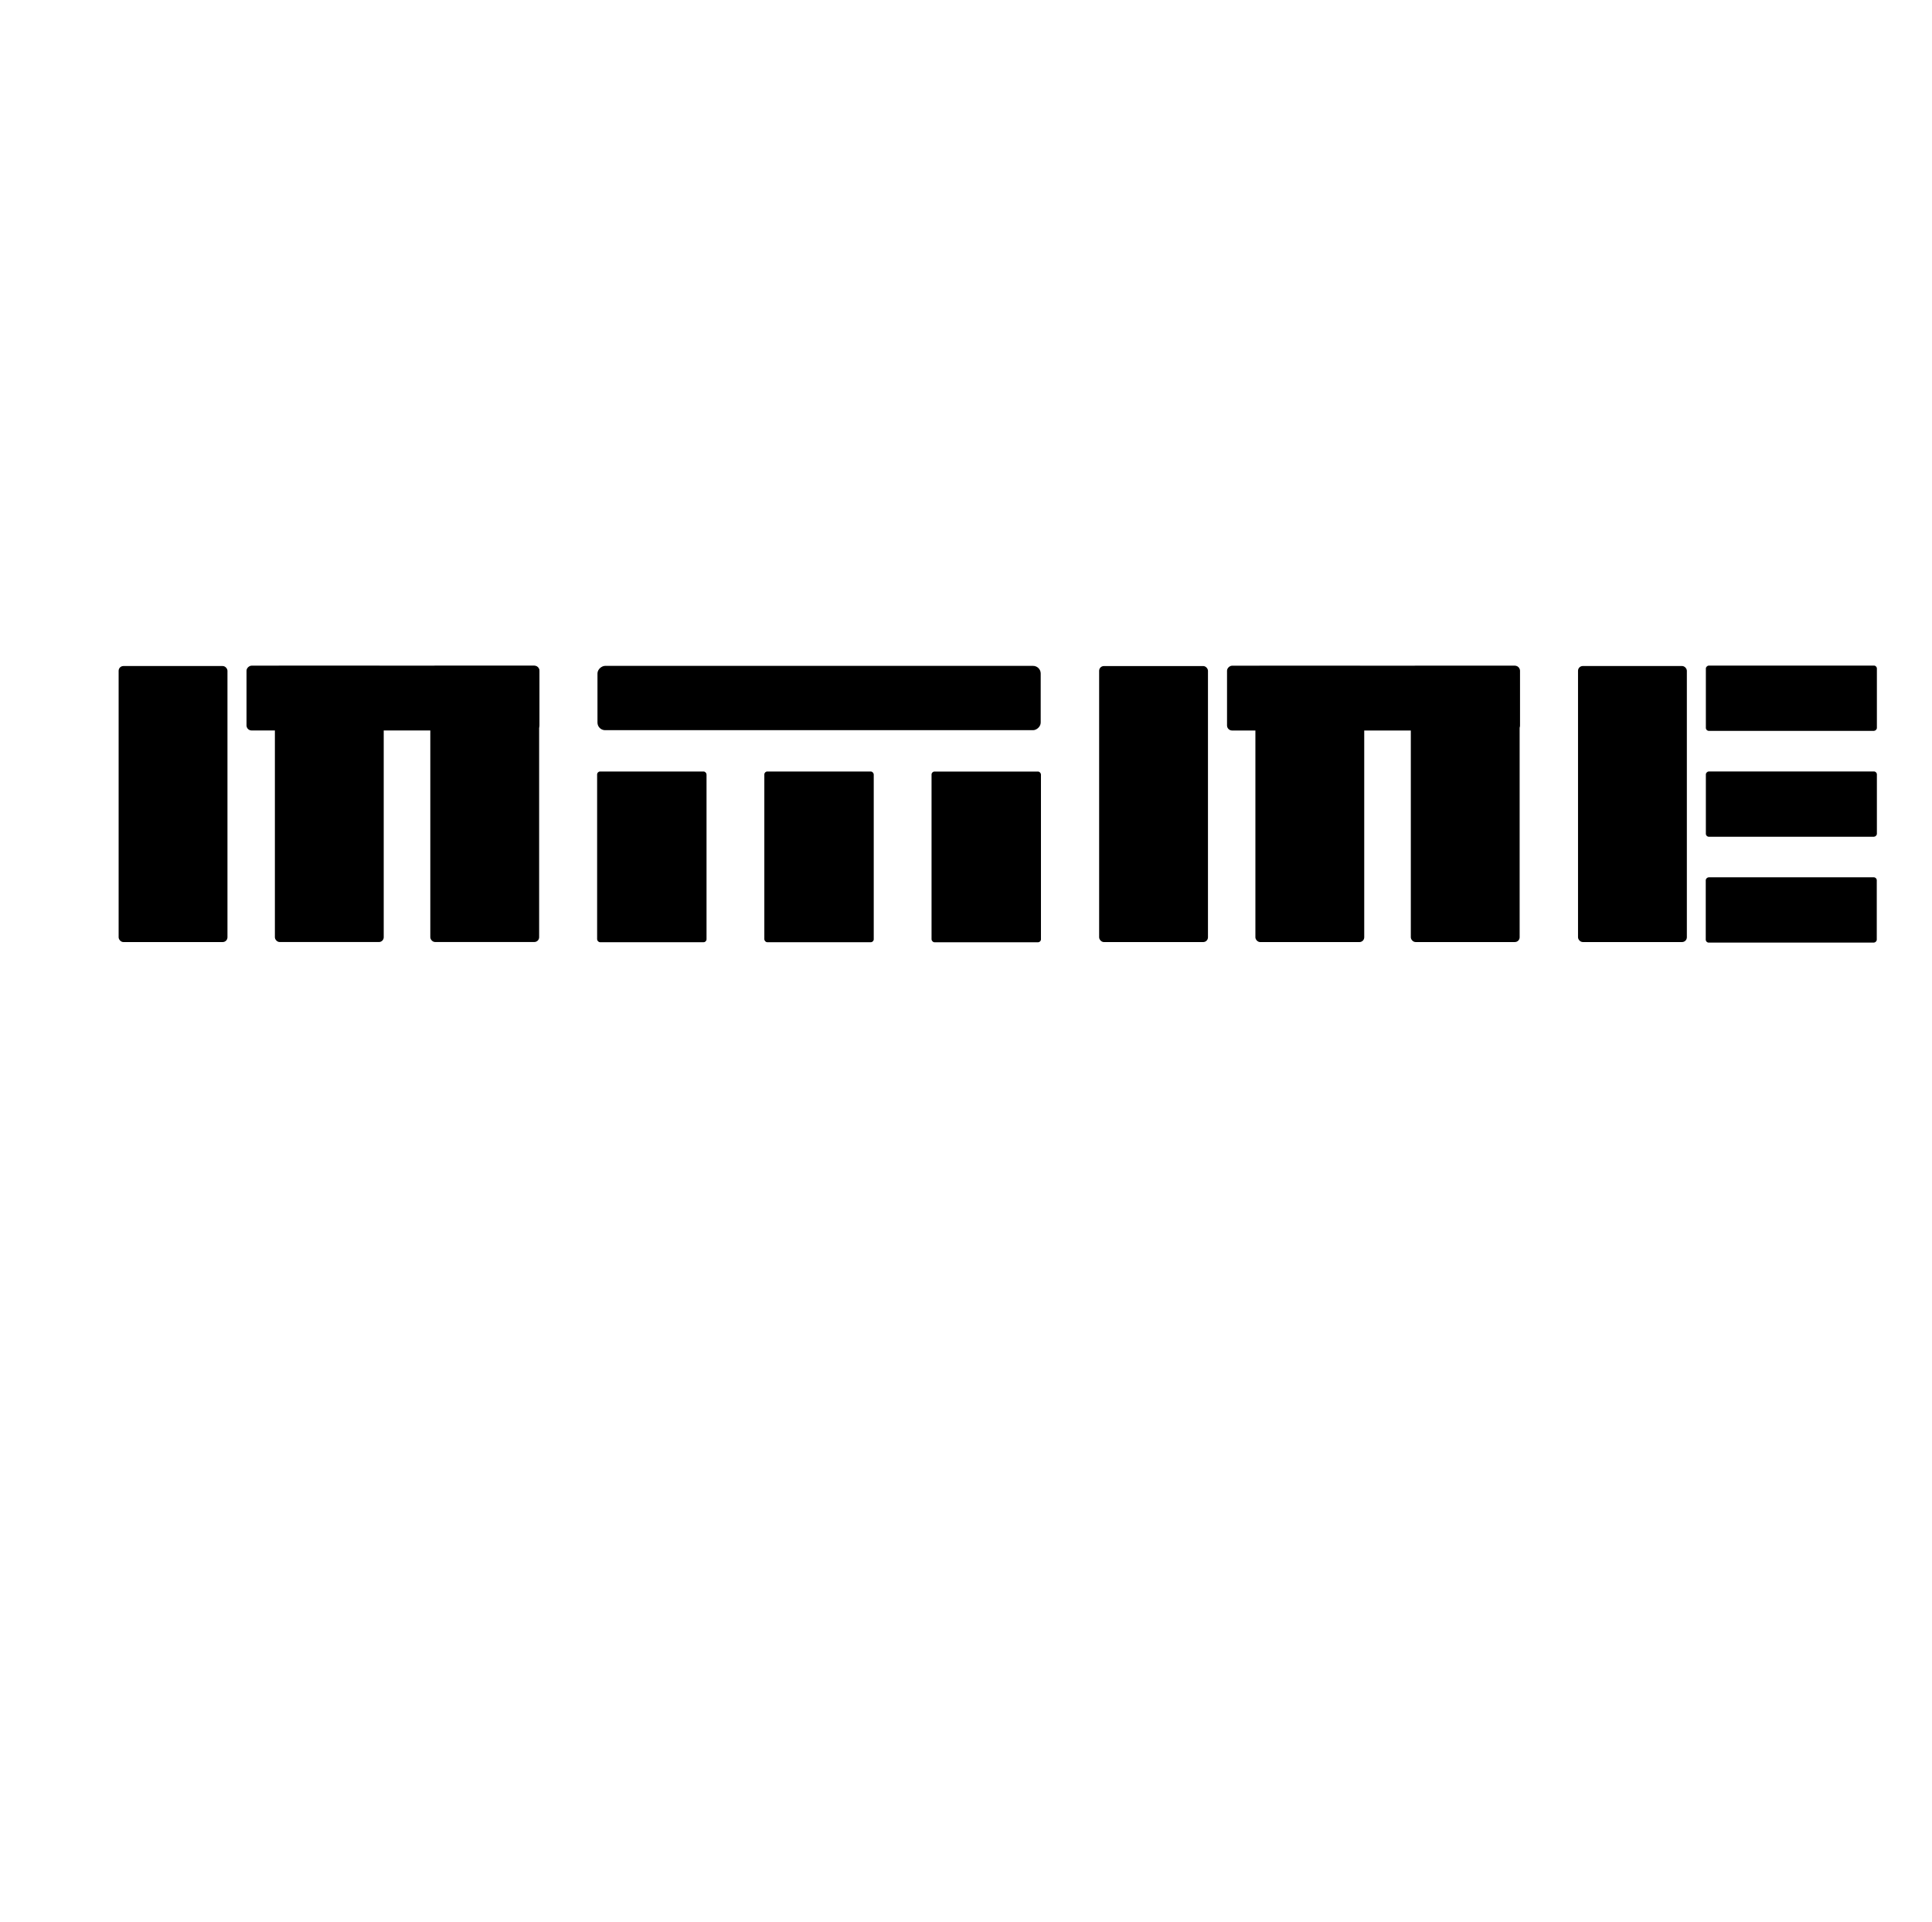<?xml version="1.0" encoding="UTF-8" standalone="no"?>
<!-- Created with Inkscape (http://www.inkscape.org/) -->

<svg
   xmlns:dc="http://purl.org/dc/elements/1.1/"
   xmlns:cc="http://creativecommons.org/ns#"
   xmlns:rdf="http://www.w3.org/1999/02/22-rdf-syntax-ns#"
   xmlns:svg="http://www.w3.org/2000/svg"
   xmlns="http://www.w3.org/2000/svg"
   xmlns:sodipodi="http://sodipodi.sourceforge.net/DTD/sodipodi-0.dtd"
   xmlns:inkscape="http://www.inkscape.org/namespaces/inkscape"
   width="100%"
   height="100%"
   viewBox="0 0 264.319 262.996"
   version="1.1"
   id="svg103"
   inkscape:version="0.92.5 (2060ec1f9f, 2020-04-08)"
   sodipodi:docname="mitime-logo.svg">
  <defs
     id="defs97" />
  <sodipodi:namedview
     id="base"
     pagecolor="#ffffff"
     bordercolor="#666666"
     borderopacity="1.0"
     inkscape:pageopacity="0.0"
     inkscape:pageshadow="2"
     inkscape:zoom="2.8"
     inkscape:cx="160.10981"
     inkscape:cy="133.85018"
     inkscape:document-units="px"
     inkscape:current-layer="layer1"
     showgrid="false"
     units="px"
     inkscape:window-width="958"
     inkscape:window-height="1042"
     inkscape:window-x="960"
     inkscape:window-y="38"
     inkscape:window-maximized="0" />
  <g
     inkscape:label="Layer 1"
     inkscape:groupmode="layer"
     id="layer1"
     transform="translate(0,-34.004)">
    <rect
       id="crosst"
       width="8.798"
       height="60.639"
       x="125.101"
       y="-142.38"
       ry="1.045"
       transform="rotate(90)" />
    <rect
       id="rect5113-1-0"
       width="14.968"
       height="23.352"
       x="81.693"
       y="139.553"
       ry="0.403" />
    <rect
       id="rect5113-1-0-6"
       width="14.968"
       height="23.352"
       x="104.569"
       y="139.553"
       ry="0.403"
       inkscape:transform-center-x="2.7395127"
       inkscape:transform-center-y="0.27626261" />
    <rect
       id="rect5113-1-0-6-3"
       width="14.968"
       height="23.352"
       x="127.446"
       y="139.561"
       ry="0.403"
       inkscape:transform-center-x="2.7395127"
       inkscape:transform-center-y="0.27625971" />
    <g
       transform="matrix(3.812,0,0,3.812,-268.008,-184.558)"
       id="g5986">
      <rect
         ry="0.171"
         y="81.239"
         x="109.754"
         height="9.906"
         width="3.906"
         id="rect5113-1-6" />
      <rect
         ry="0.171"
         y="81.239"
         x="115.362"
         height="9.906"
         width="3.906"
         id="rect5113-1-6-5" />
      <rect
         ry="0.171"
         y="81.238"
         x="120.94"
         height="9.906"
         width="3.906"
         id="rect5113-1-6-5-6" />
      <rect
         transform="rotate(90)"
         ry="0.181"
         y="-124.857"
         x="81.227"
         height="10.513"
         width="2.325"
         id="rect5113-1-6-54-3" />
    </g>
    <g
       id="g5980"
       transform="matrix(3.812,0,0,3.812,-254.792,-187.754)">
      <rect
         ry="0.171"
         y="82.077"
         x="71.097"
         height="9.906"
         width="3.906"
         id="rect5113-1-6-7" />
      <rect
         ry="0.171"
         y="82.076"
         x="76.705"
         height="9.906"
         width="3.906"
         id="rect5113-1-6-5-4" />
      <rect
         ry="0.171"
         y="82.075"
         x="82.283"
         height="9.906"
         width="3.906"
         id="rect5113-1-6-5-6-5" />
      <rect
         transform="rotate(90)"
         ry="0.181"
         y="-86.2"
         x="82.064"
         height="10.513"
         width="2.325"
         id="rect5113-1-6-54-3-2" />
    </g>
    <g
       transform="matrix(3.812,0,0,3.812,-268.008,-184.558)"
       id="g6171">
      <rect
         ry="0.171"
         y="81.238"
         x="126.941"
         height="9.906"
         width="3.906"
         id="rect5113-1-6-54" />
      <rect
         transform="rotate(90)"
         ry="0.106"
         y="-137.667"
         x="81.222"
         height="6.138"
         width="2.343"
         id="rect5113-6-4" />
      <rect
         transform="rotate(90)"
         ry="0.106"
         y="-137.663"
         x="88.821"
         height="6.138"
         width="2.343"
         id="rect5113-6-4-0" />
      <rect
         transform="rotate(90)"
         ry="0.106"
         y="-137.667"
         x="85.022"
         height="6.138"
         width="2.343"
         id="rect5113-6-4-0-7" />
    </g>
  </g>
</svg>

